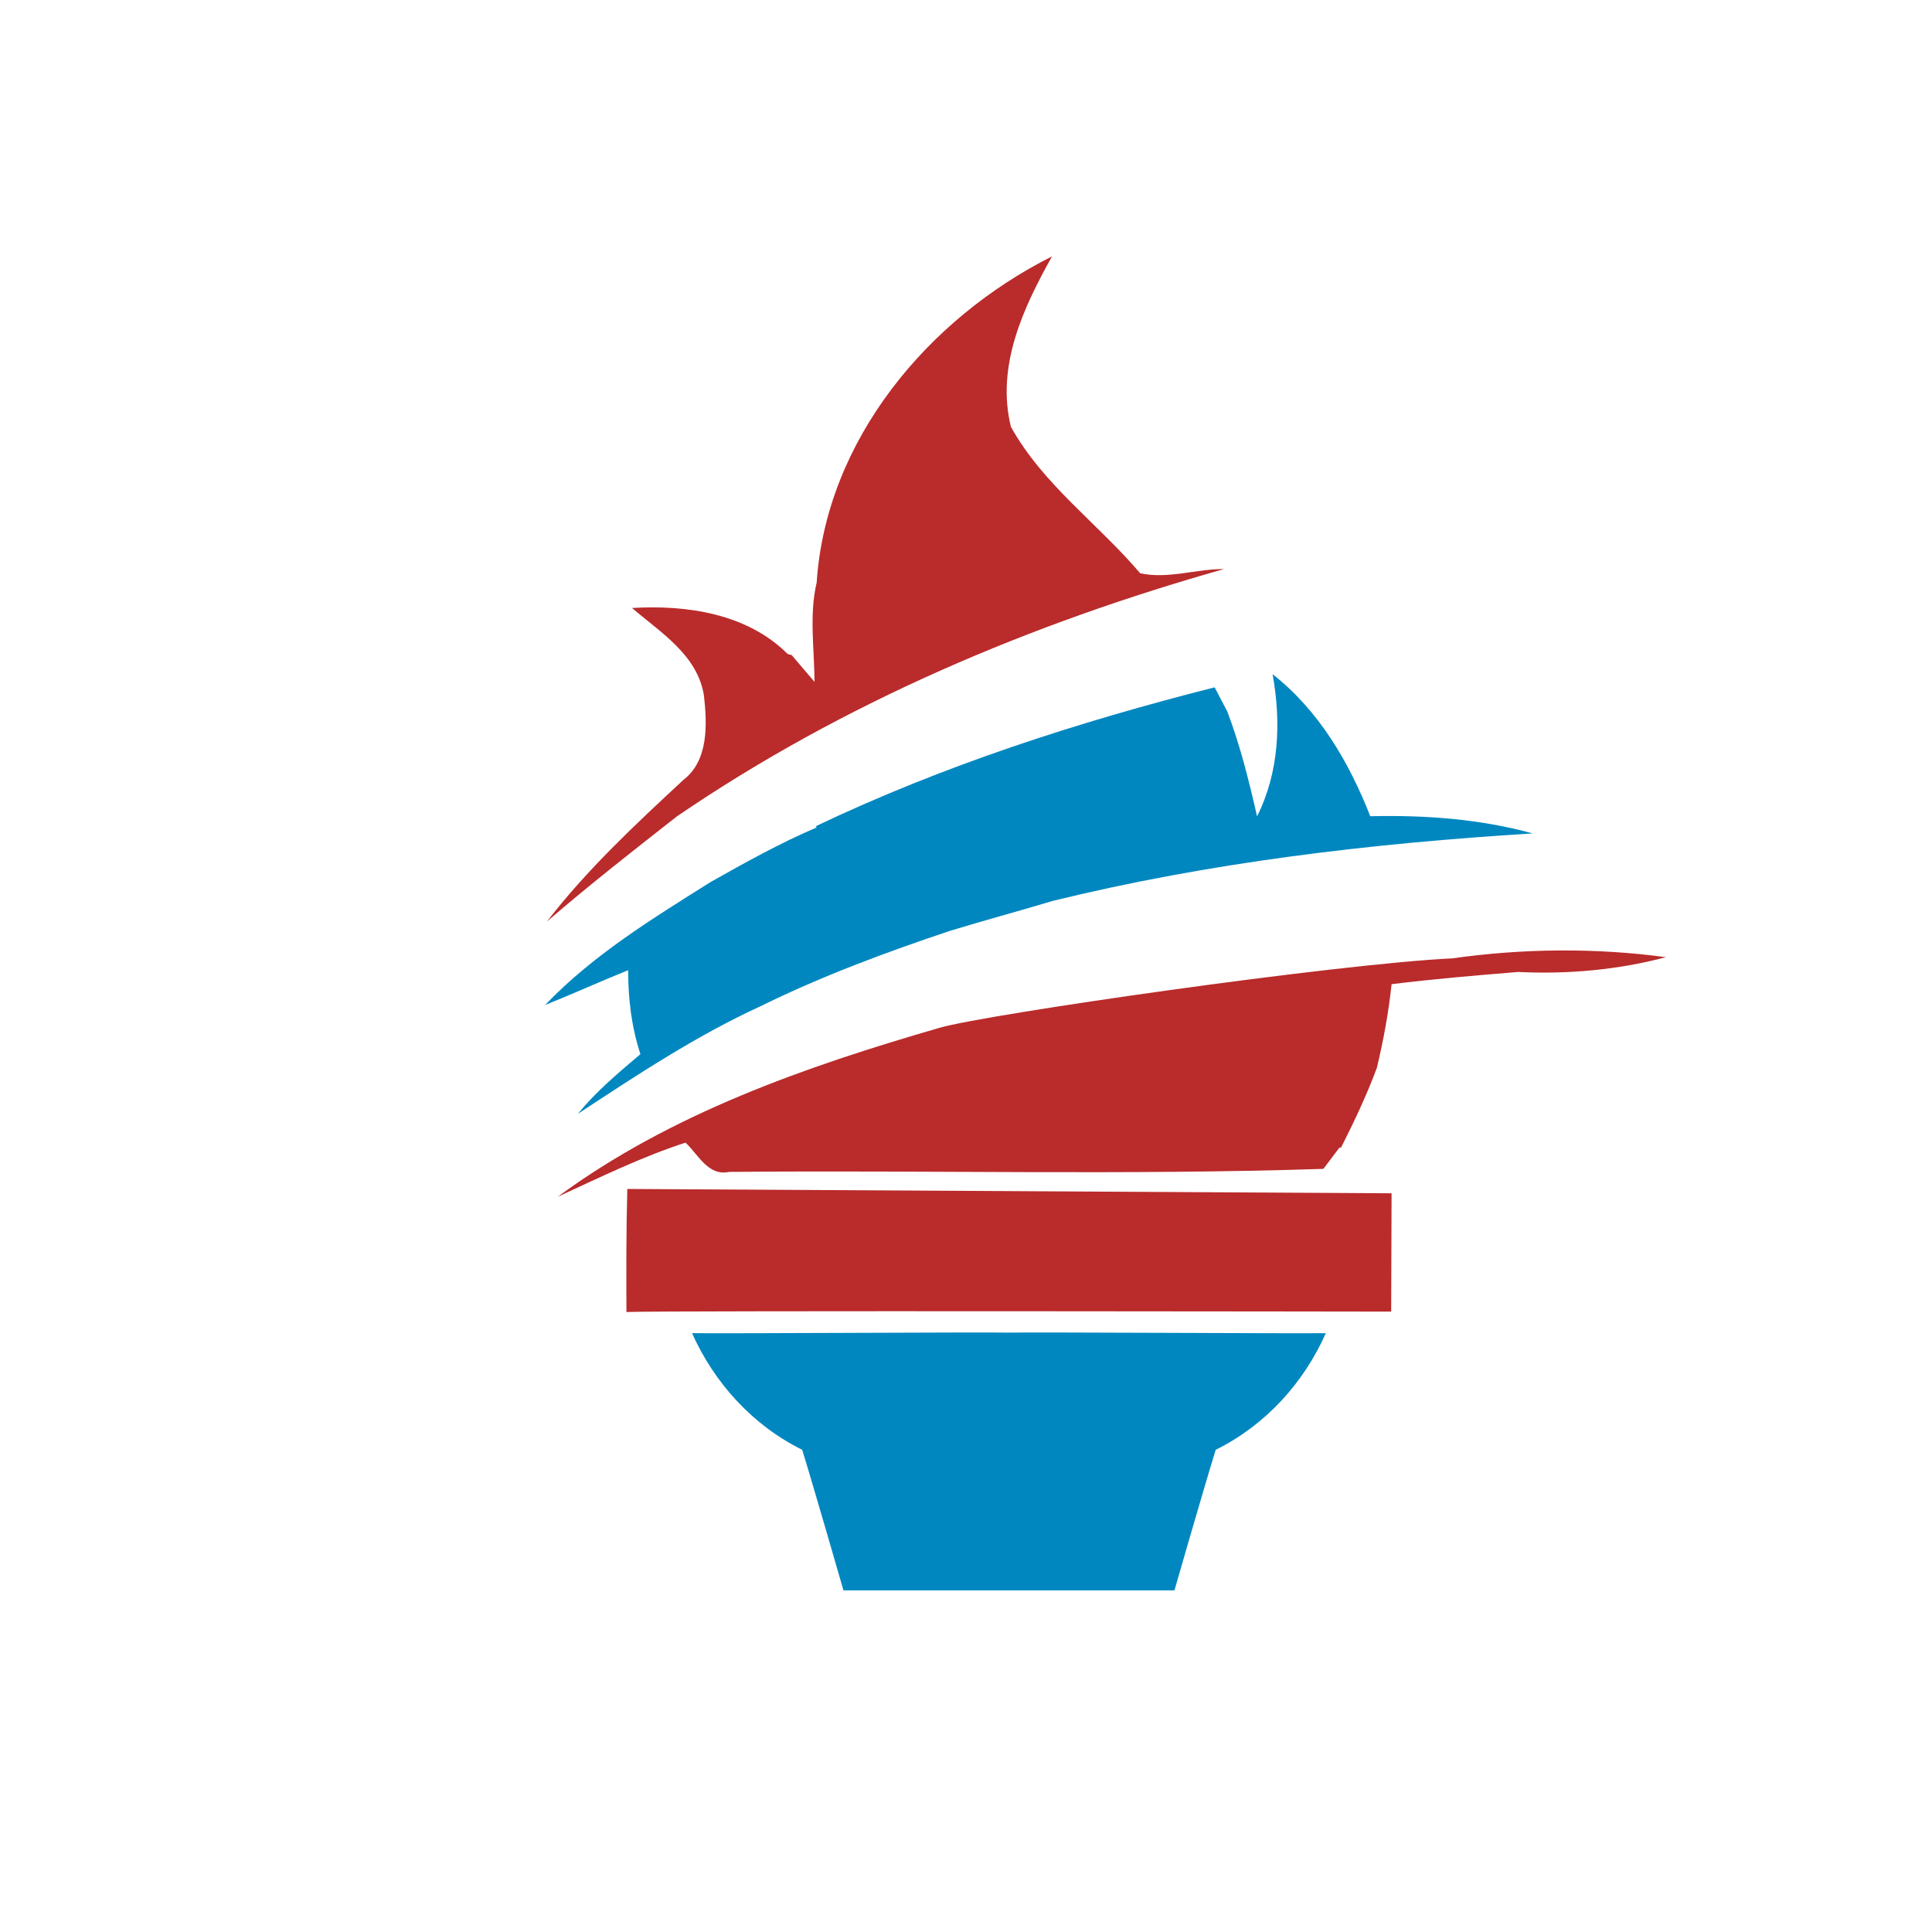 <svg xmlns="http://www.w3.org/2000/svg" width="100" height="100" viewBox="0 0 100 100"><g fill="#0087C0"><path d="M33.148 54.561c-1.134.969-2.294 1.926-3.23 3.086 3.059-2.012 6.124-4.041 9.459-5.57 3.164-1.557 6.46-2.782 9.795-3.896 1.761-.541 3.547-1.015 5.313-1.549 8.141-1.997 16.486-2.979 24.844-3.494-2.735-.751-5.576-.956-8.404-.89-1.094-2.789-2.656-5.471-5.056-7.35.448 2.479.343 5.069-.804 7.356-.416-1.833-.871-3.658-1.536-5.418-.165-.316-.495-.942-.659-1.259-7.073 1.793-14.054 4.047-20.652 7.191l.053.06c-1.898.811-3.705 1.819-5.504 2.834-3.006 1.892-6.078 3.771-8.55 6.354 1.443-.573 2.861-1.22 4.298-1.8-.006 1.472.172 2.934.633 4.345zM52.219 68.977c-.93-.032-14.588.053-16.4.027 1.16 2.59 3.144 4.771 5.702 6.037.653 2.117 2.136 7.277 2.136 7.277h17.132s1.483-5.16 2.136-7.277c2.564-1.266 4.548-3.447 5.701-6.037-1.814.025-15.472-.06-16.407-.027z"/></g><g fill="#BA2B2B"><path d="M63.358 29.453c-1.443-.006-2.927.534-4.344.218-2.182-2.571-5.036-4.595-6.69-7.581-.771-3.145.633-6.144 2.129-8.82-6.427 3.23-11.694 9.512-12.182 16.881-.396 1.681-.119 3.435-.112 5.142-.396-.468-.791-.929-1.18-1.384l-.211-.059c-2.09-2.09-5.221-2.551-8.055-2.38 1.483 1.272 3.401 2.439 3.724 4.542.165 1.49.244 3.355-1.074 4.364-2.485 2.307-4.983 4.634-7.053 7.323 2.182-1.885 4.456-3.665 6.73-5.445 8.609-5.88 18.319-9.973 28.318-12.801zM32.47 61.541c-.06 2.123-.053 4.246-.046 6.368 2.096-.079 39.583-.02 39.583-.02l.021-6.124-39.558-.224z"/><path d="M75.178 49.604c-6.11.296-24.152 2.9-26.539 3.592-6.941 2.011-13.916 4.442-19.769 8.747 2.169-.995 4.324-2.057 6.612-2.801.666.619 1.167 1.746 2.254 1.516 10.25-.098 20.514.178 30.764-.158.205-.27.62-.817.824-1.094l.092-.014c.68-1.345 1.325-2.709 1.853-4.127.337-1.424.606-2.86.759-4.324 2.175-.27 4.37-.454 6.552-.632 2.551.125 5.168-.105 7.646-.765-3.659-.494-7.403-.454-11.048.06z"/></g></svg>